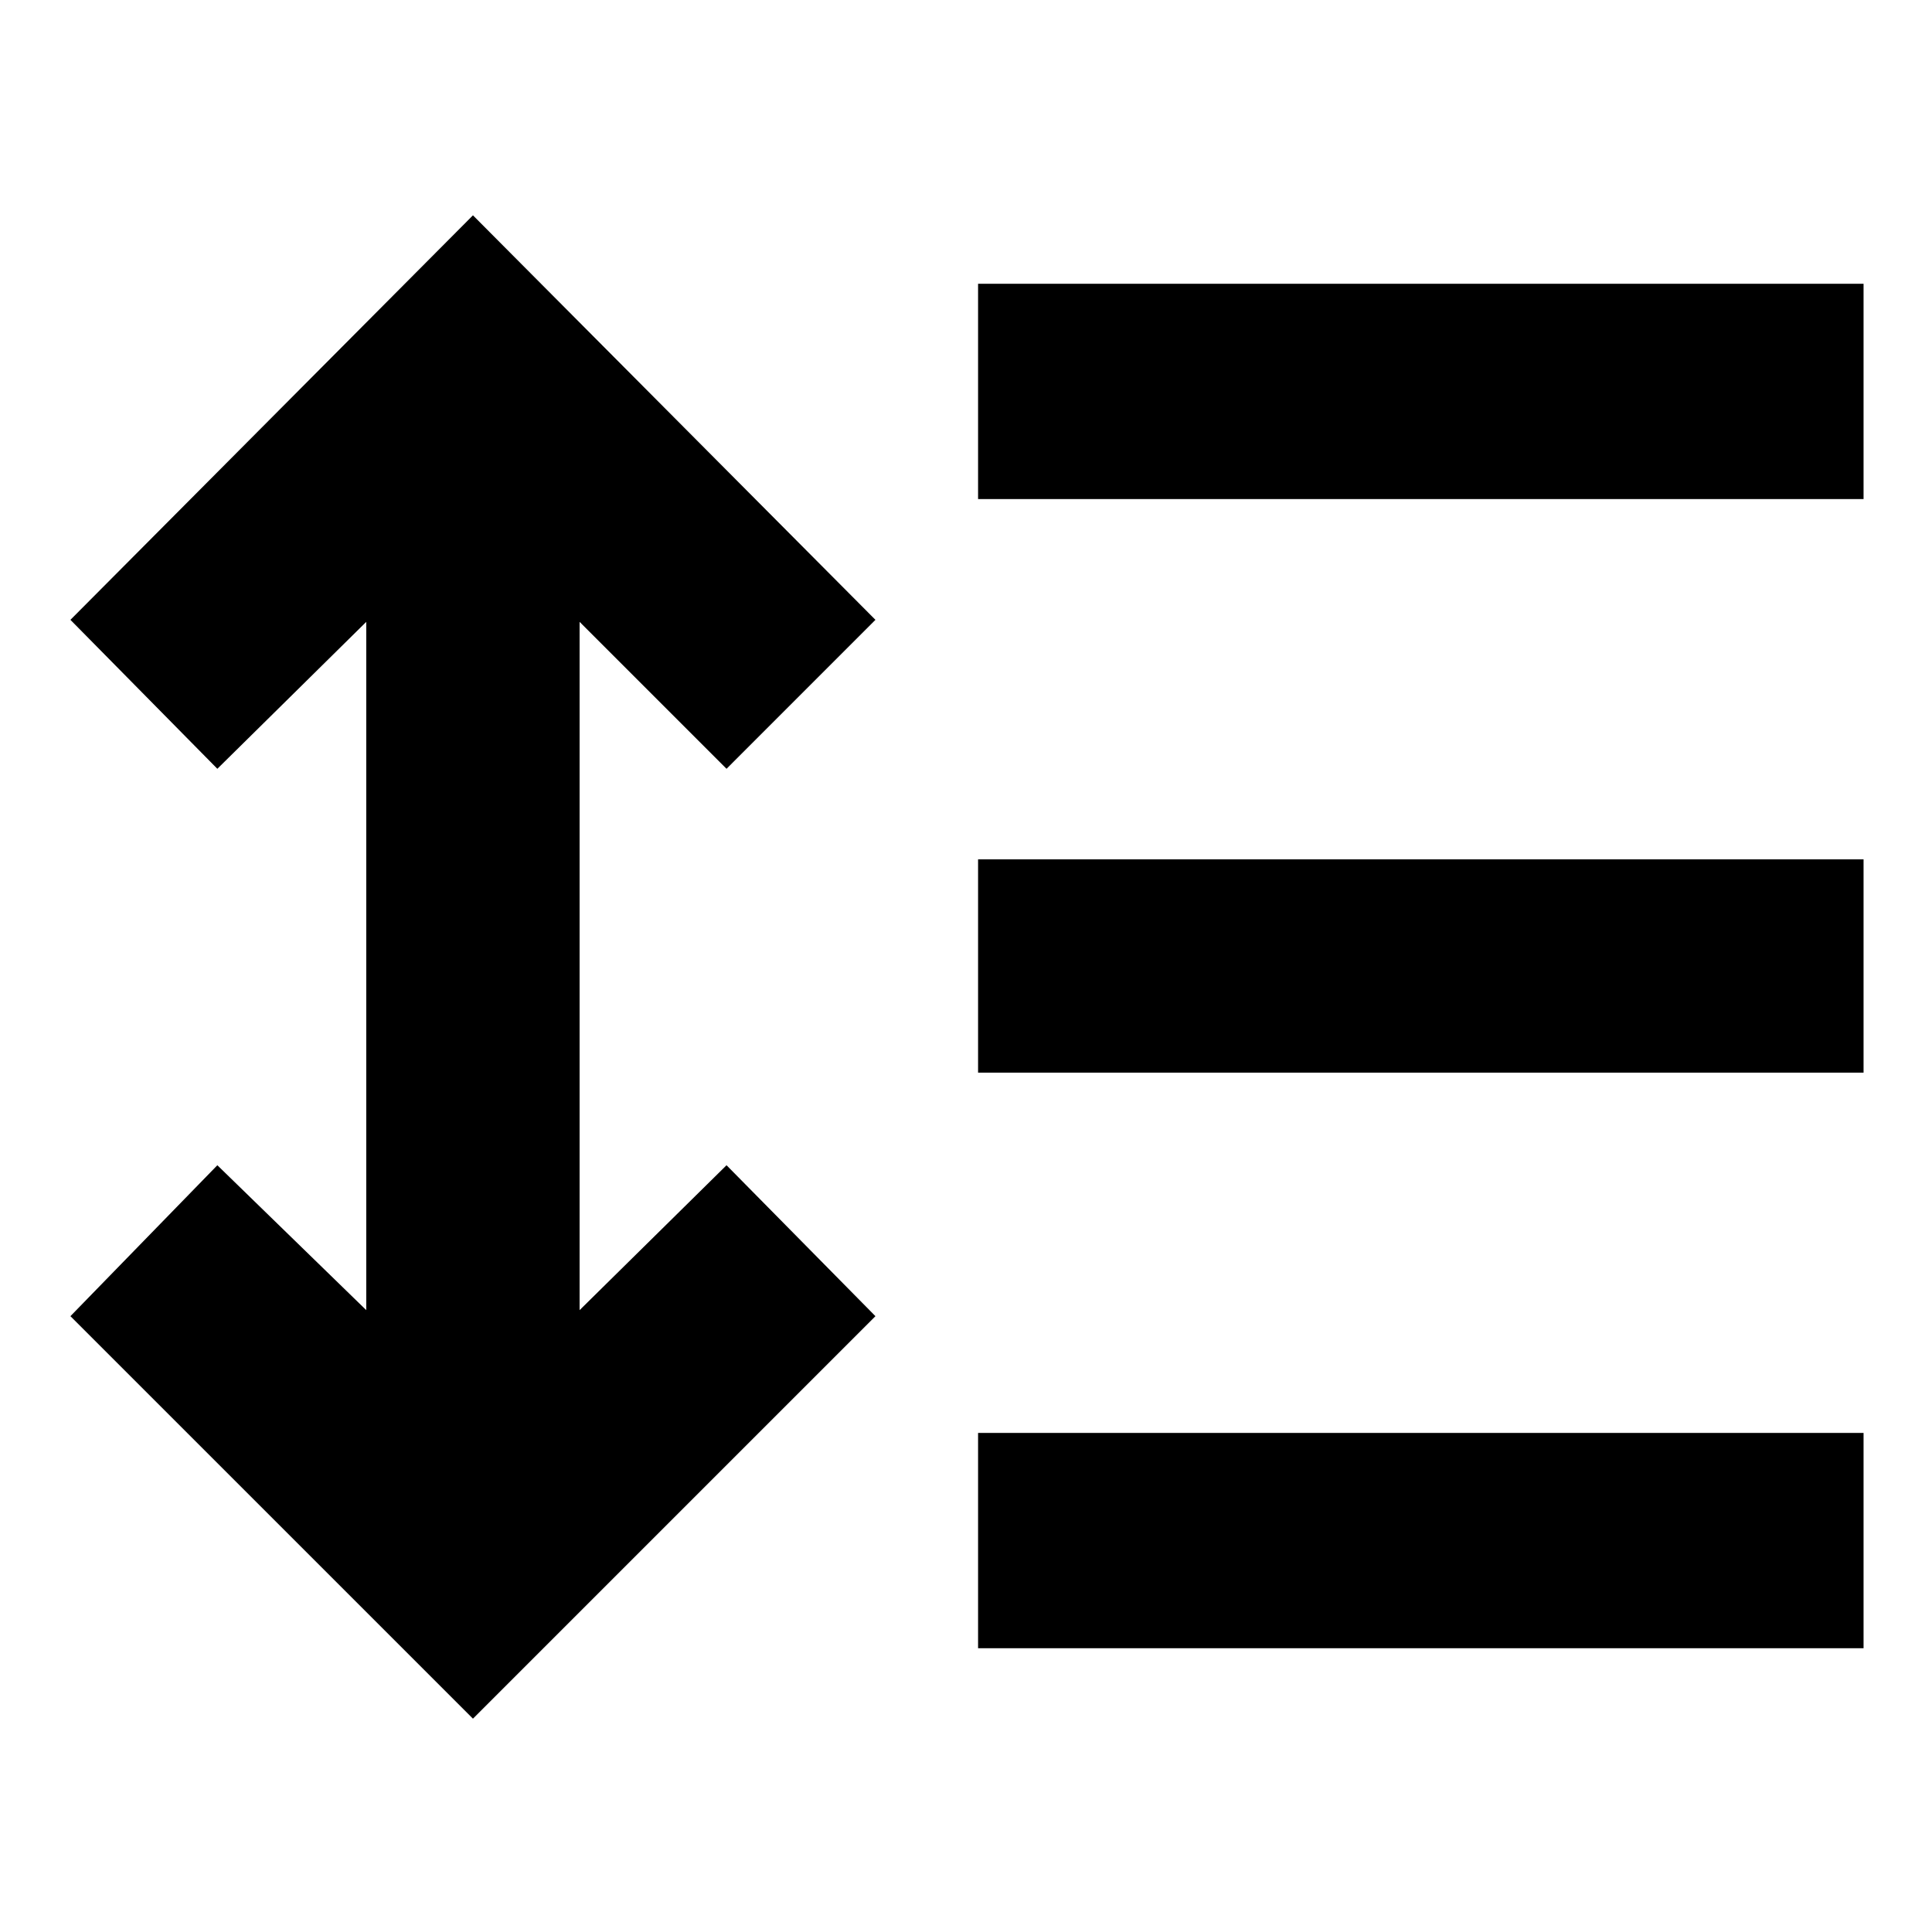 <svg xmlns="http://www.w3.org/2000/svg" height="40" width="40"><path d="M20.25 10.333V5.875H38.583V10.333ZM20.25 22.208V17.792H38.583V22.208ZM20.25 34.125V29.667H38.583V34.125ZM9.792 35.583 1.458 27.25 4.5 24.125 7.583 27.125V12.875L4.5 15.917L1.458 12.833L9.792 4.458L18.125 12.833L15.042 15.917L12 12.875V27.125L15.042 24.125L18.125 27.25Z"/></svg>